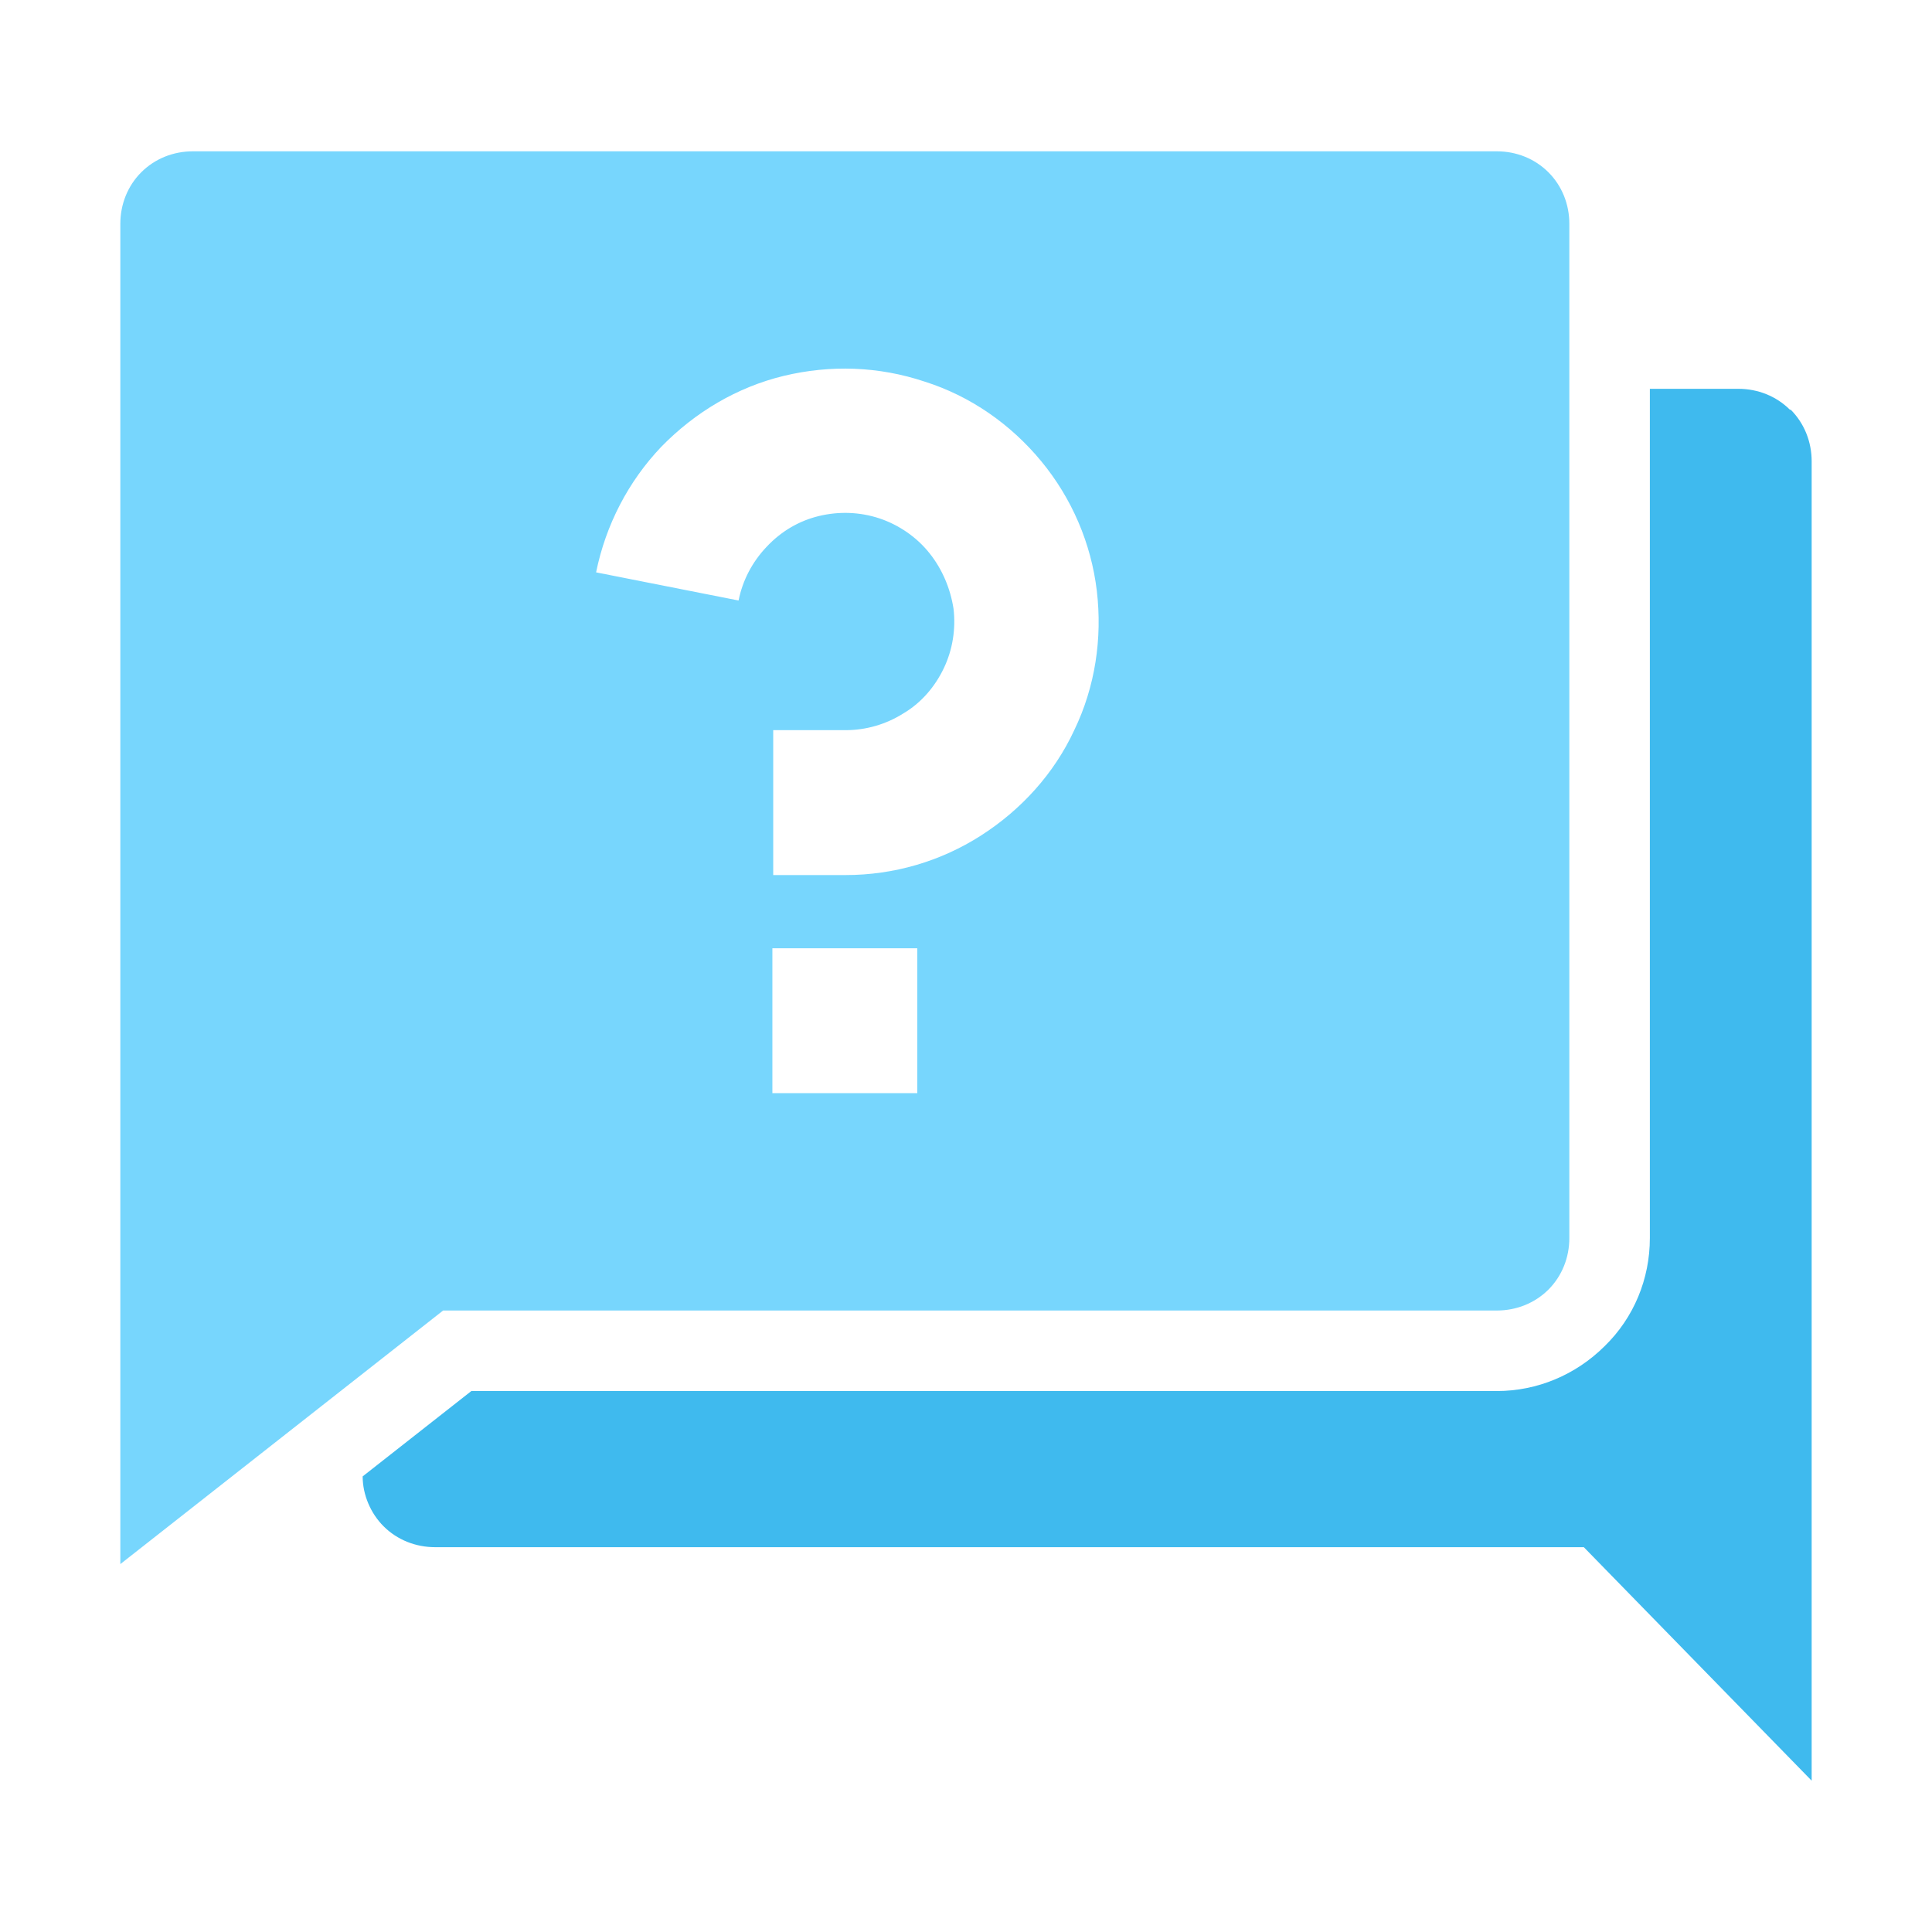 <svg width="28" height="28" viewBox="0 0 28 28" fill="none" xmlns="http://www.w3.org/2000/svg">
<g id="FAQ">
<g id="Vector">
<path d="M25.941 5.938C25.742 5.74 25.474 5.635 25.194 5.635H23.911V17.943C23.911 18.538 23.677 19.098 23.258 19.507C22.837 19.927 22.277 20.16 21.694 20.16H6.831L5.256 21.397C5.256 21.665 5.372 21.933 5.559 22.12C5.757 22.318 6.026 22.423 6.306 22.423H22.954L26.256 25.807V6.685C26.256 6.405 26.151 6.137 25.953 5.938H25.941Z" fill="#3FBAEE"/>
<path fill-rule="evenodd" clip-rule="evenodd" d="M6.422 18.993L1.744 22.668V3.243C1.744 2.963 1.849 2.695 2.047 2.497C2.246 2.298 2.514 2.193 2.794 2.193H21.694C21.974 2.193 22.242 2.298 22.441 2.497C22.639 2.695 22.744 2.963 22.744 3.243V17.943C22.744 18.223 22.639 18.492 22.441 18.69C22.242 18.888 21.974 18.993 21.694 18.993H6.422ZM8.639 8.295L10.704 8.703C10.762 8.412 10.902 8.143 11.113 7.922C11.322 7.7 11.579 7.548 11.871 7.478C12.162 7.408 12.466 7.42 12.746 7.513C13.026 7.607 13.283 7.782 13.469 8.015C13.656 8.248 13.773 8.528 13.819 8.82C13.854 9.112 13.807 9.415 13.679 9.683C13.551 9.952 13.352 10.185 13.096 10.337C12.839 10.5 12.547 10.582 12.256 10.582H11.206V12.682H12.256C12.956 12.682 13.633 12.483 14.216 12.11C14.799 11.737 15.277 11.212 15.569 10.582C15.873 9.952 15.977 9.252 15.896 8.563C15.814 7.875 15.534 7.222 15.091 6.685C14.648 6.148 14.064 5.74 13.399 5.53C12.734 5.308 12.034 5.285 11.357 5.448C10.681 5.612 10.074 5.973 9.584 6.475C9.106 6.977 8.779 7.607 8.639 8.295ZM13.294 13.743H11.194V15.843H13.294V13.743Z" fill="#77D6FD"/>
</g>
</g>
</svg>

